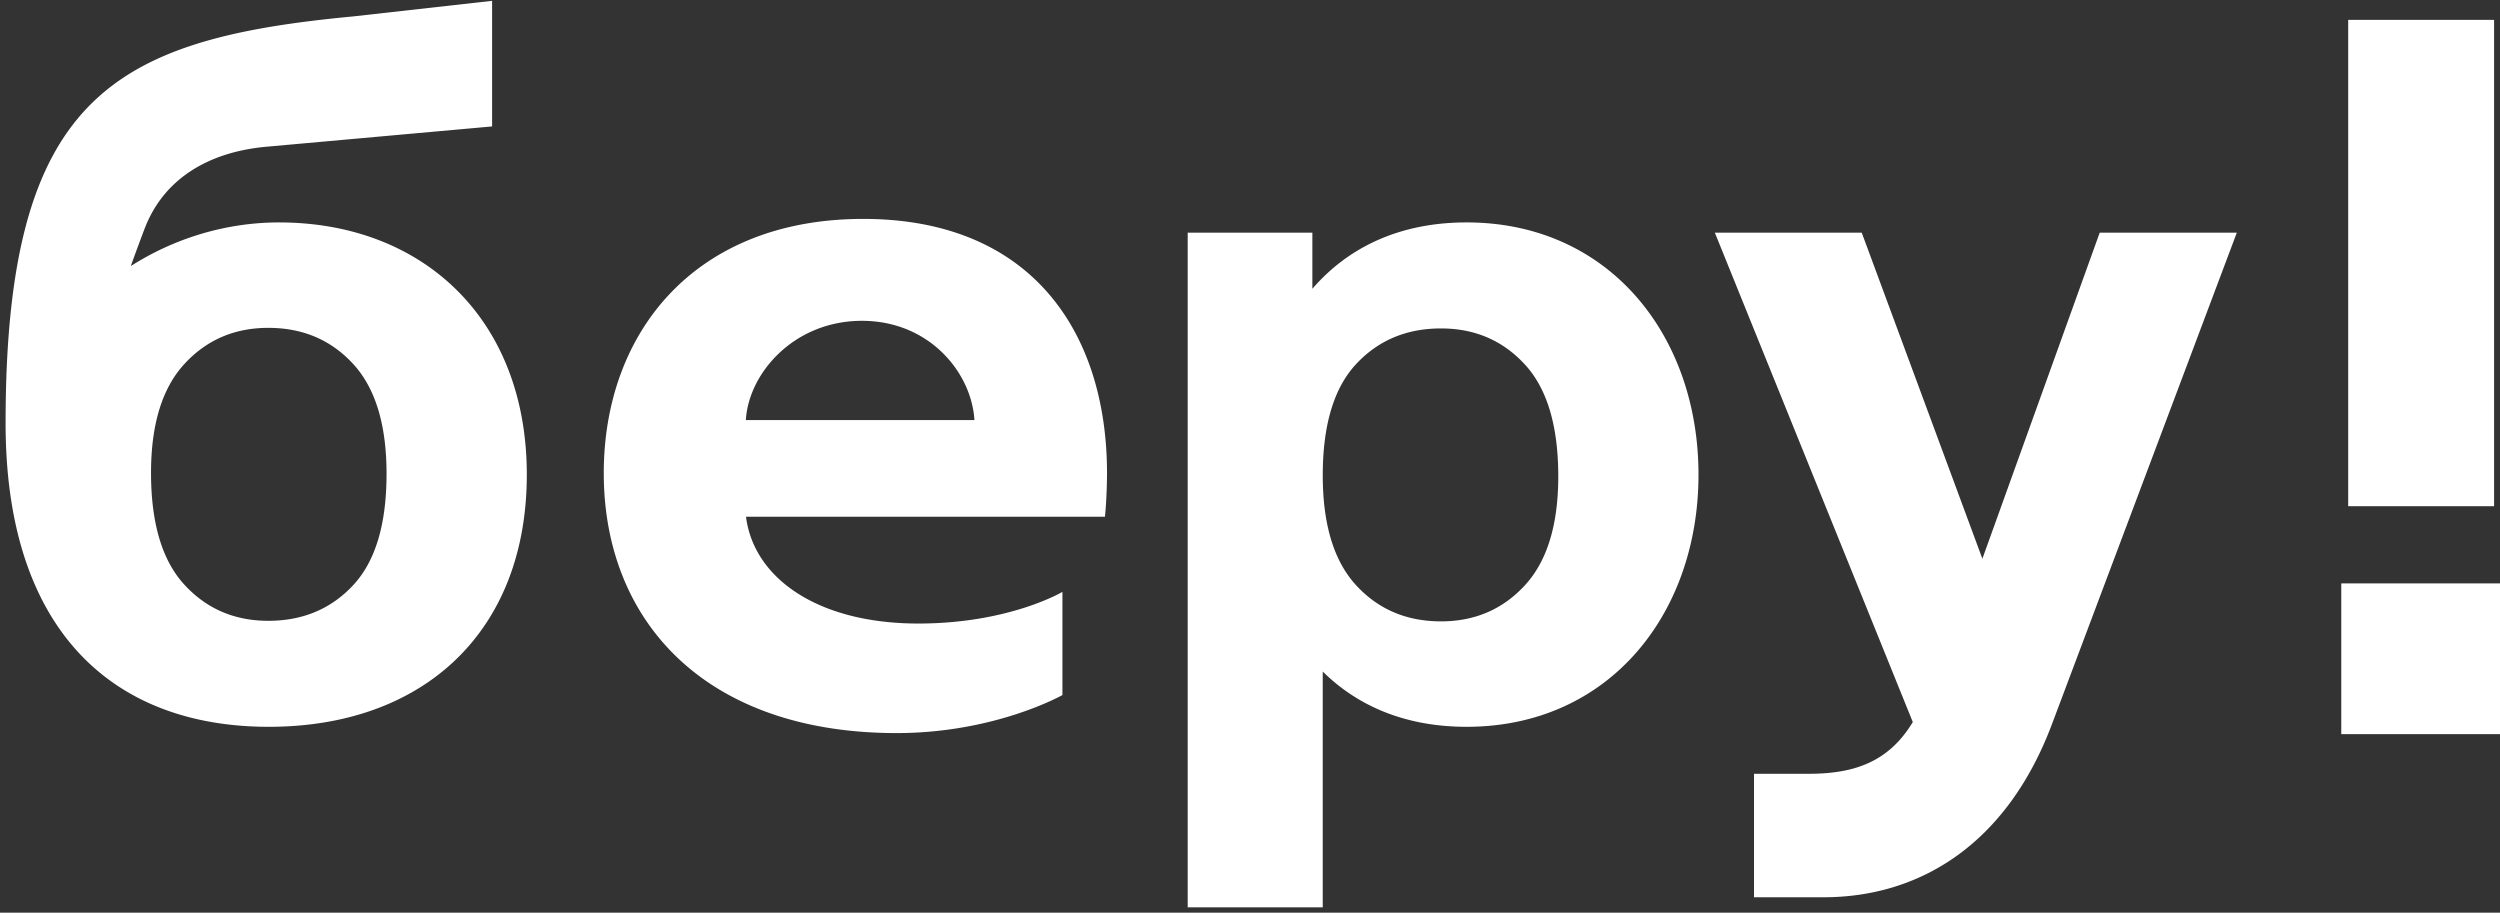 <svg width="126" height="46" xmlns="http://www.w3.org/2000/svg"><rect width="100%" height="100%" fill="#333333" stroke="none"/><path d="M118 37h8v-7.597h-8V37zm.35-11.486h7.352V1h-7.353v24.514zM17.807 29.486c-1.117 1.202-2.545 1.803-4.285 1.803-1.707 0-3.12-.609-4.235-1.828-1.117-1.218-1.675-3.093-1.675-5.628 0-2.435.558-4.263 1.675-5.481 1.115-1.218 2.528-1.828 4.235-1.828 1.74 0 3.168.61 4.285 1.828 1.116 1.218 1.675 3.061 1.675 5.53 0 2.534-.56 4.402-1.675 5.604zM14.073 11.21c-2.712 0-5.304.812-7.481 2.2a96.05 96.05 0 0 1 .708-1.915c.993-2.563 3.313-3.846 6.128-4.1l11.374-1.023V.042L17.774.83C5.632 1.98.282 4.913.282 21.333c0 10.486 5.444 15.298 13.266 15.298s13.003-4.816 13.003-12.71c0-7.895-5.297-12.71-12.478-12.71zm62.79 18.28c-1.116 1.218-2.529 1.827-4.236 1.827-1.74 0-3.168-.609-4.285-1.827-1.116-1.219-1.675-3.062-1.675-5.53 0-2.535.56-4.402 1.675-5.604 1.117-1.202 2.545-1.803 4.285-1.803 1.707 0 3.12.608 4.236 1.827 1.116 1.218 1.674 3.094 1.674 5.628 0 2.436-.558 4.263-1.674 5.482zm-2.95-18.28c-3.388 0-5.979 1.269-7.77 3.345v-2.828H59.86V45.73h6.806V33.845c1.76 1.742 4.174 2.786 7.247 2.786 7.181 0 11.691-5.69 11.691-12.71 0-7.02-4.51-12.711-11.691-12.711zm31.912.517L99.912 28.16l-6.08-16.432h-7.403l9.976 24.664c-1.218 2.02-2.96 2.607-5.253 2.607h-2.75v6.223h3.503c4.886 0 9.234-2.705 11.496-8.678l9.334-24.816h-6.91zm-68.234 9.444c.14-2.377 2.44-5.002 5.85-5.002 3.41 0 5.529 2.625 5.67 5.002H37.59zm18.202 2.677c0-7.068-3.778-12.815-12.288-12.815S30.43 16.78 30.43 23.848c0 7.441 5.097 13.099 14.762 13.099 4.97 0 8.354-1.916 8.354-1.916v-5.2s-2.676 1.595-7.263 1.595c-5.106 0-8.297-2.31-8.684-5.382h18.09c.066-.602.104-1.57.104-2.196z" fill="#FFF" fill-rule="evenodd"/></svg>